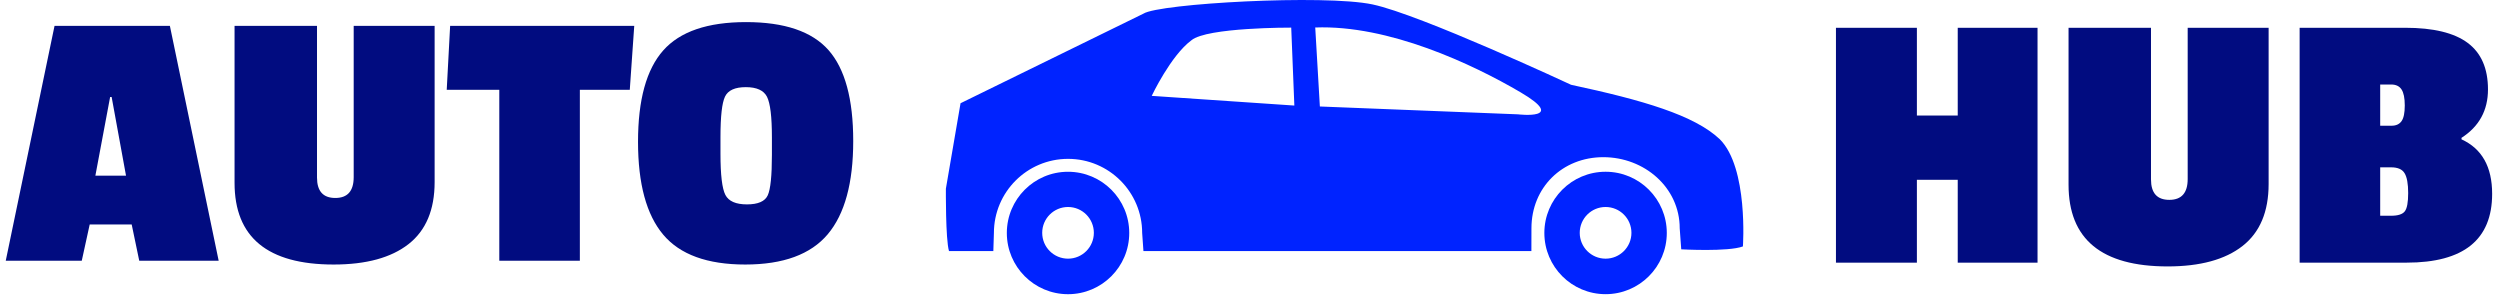 <svg xmlns="http://www.w3.org/2000/svg" version="1.1" xmlns:xlink="http://www.w3.org/1999/xlink" xmlns:svgjs="http://svgjs.dev/svgjs" width="1000" height="118" viewBox="0 0 1000 118"><g transform="matrix(1,0,0,1,-0.433,-0.162)"><svg viewBox="0 0 329 39" data-background-color="#ffffff" preserveAspectRatio="xMidYMid meet" height="118" width="1000" xmlns="http://www.w3.org/2000/svg" xmlns:xlink="http://www.w3.org/1999/xlink"><g id="tight-bounds" transform="matrix(1,0,0,1,0.143,0.054)"><svg viewBox="0 0 328.715 38.893" height="38.893" width="328.715"><g><svg viewBox="0 0 328.715 38.893" height="38.893" width="328.715"><g><svg viewBox="0 0 328.715 38.893" height="38.893" width="328.715"><g id="textblocktransform"><svg viewBox="0 0 328.715 38.893" height="38.893" width="328.715" id="textblock"><g><svg viewBox="0 0 328.715 38.893" height="38.893" width="328.715"><g><svg><g></g><g></g></svg></g><g><svg><g><svg></svg></g><g></g></svg></g><g id="text-0"><svg viewBox="0 0 328.715 38.893" height="38.893" width="328.715"><g transform="matrix(1,0,0,1,0,2.921)"><svg width="112.05" viewBox="0 -31.55 112.04 32.05" height="32.05" data-palette-color="#010c80"><path d="M21.7-31.05L28.15 0 17.65 0 16.65-4.8 11.1-4.8 10.05 0 0 0 6.45-31.05 21.7-31.05ZM11.85-11.25L15.9-11.25 14-21.65 13.8-21.65 11.85-11.25ZM41.15-31.05L41.15-11Q41.15-8.3 43.57-8.3 46-8.3 46-11.05L46-11.05 46-31.05 56.7-31.05 56.7-10.4Q56.7-4.9 53.25-2.2 49.8 0.5 43.35 0.5L43.35 0.5Q30.25 0.5 30.25-10.3L30.25-10.3 30.25-31.05 41.15-31.05ZM83.09-31.05L82.5-22.6 75.9-22.6 75.9 0 65.25 0 65.25-22.6 58.3-22.6 58.75-31.05 83.09-31.05ZM83.59-15.73Q83.59-24.05 86.92-27.8 90.24-31.55 97.87-31.55 105.49-31.55 108.77-27.85 112.04-24.15 112.04-15.83 112.04-7.5 108.67-3.5 105.29 0.5 97.77 0.5 90.24 0.5 86.92-3.45 83.59-7.4 83.59-15.73ZM100.64-21.68Q99.99-22.95 97.84-22.95 95.69-22.95 95.09-21.7 94.49-20.45 94.49-16.35L94.49-16.35 94.49-14.15Q94.49-9.95 95.14-8.7 95.79-7.45 97.99-7.45 100.19-7.45 100.74-8.65 101.29-9.85 101.29-14L101.29-14 101.29-16.3Q101.29-20.4 100.64-21.68Z" opacity="1" transform="matrix(1,0,0,1,0,0)" fill="#010c80" class="undefined-lv-0"></path></svg></g><g><svg xmlns="http://www.w3.org/2000/svg" xmlns:xlink="http://www.w3.org/1999/xlink" version="1.1" x="124.293" y="0" viewBox="0.296 33.947 99.406 36.671" enable-background="new 0 33.947 100 36.669" xml:space="preserve" width="105.429" height="38.893" class="icon-z$-0" data-fill-palette-color="accent" id="z$-0"><g fill="#0023ff" data-fill-palette-color="accent"><path d="M15.524 55.357c-4.213 0-7.629 3.418-7.629 7.631s3.416 7.63 7.629 7.63c4.215 0 7.63-3.417 7.63-7.63S19.738 55.357 15.524 55.357zM15.524 66.189c-1.778 0-3.219-1.441-3.219-3.22s1.441-3.221 3.219-3.221c1.777 0 3.219 1.442 3.219 3.221C18.742 64.748 17.301 66.189 15.524 66.189z" fill="#0023ff" data-fill-palette-color="accent"></path><path d="M82.53 55.355c-4.215 0-7.632 3.417-7.632 7.629 0 4.214 3.417 7.631 7.632 7.631 4.212 0 7.63-3.417 7.63-7.631C90.16 58.772 86.742 55.355 82.53 55.355zM82.53 66.189c-1.778 0-3.222-1.441-3.222-3.22s1.443-3.221 3.222-3.221 3.223 1.442 3.223 3.221S84.309 66.189 82.53 66.189z" fill="#0023ff" data-fill-palette-color="accent"></path><path d="M78.23 44.515c0 0-18.764-8.75-24.754-10.018-5.987-1.268-26.597-0.115-28.554 1.151l-11.515 5.64L2.125 46.815 0.298 57.465c0 0-0.05 6.318 0.388 7.773h5.527l0.071-2.25c0-5.103 4.138-9.24 9.243-9.24 5.103 0 9.238 4.138 9.238 9.24l0.158 2.25h48.359l0.007-2.83c0-5.103 3.856-8.87 8.959-8.87s9.523 3.768 9.523 8.87l0.19 2.616c0 0 5.845 0.33 7.688-0.361 0 0 0.69-9.787-2.878-13.357C93.603 48.308 87.213 46.44 78.23 44.515zM25.956 45.896c0 0 2.363-5.01 4.943-6.924 1.911-1.627 12.446-1.583 12.446-1.583l0.389 9.715L25.956 45.896zM71.613 48.198l-24.698-0.978-0.577-9.846c9.154-0.344 19.576 4.549 25.563 8.06C77.89 48.946 71.613 48.198 71.613 48.198z" fill="#0023ff" data-fill-palette-color="accent"></path></g></svg></g><g transform="matrix(1,0,0,1,241.965,3.671)"><svg width="86.75" viewBox="2 -31.05 86.75 31.55" height="31.55" data-palette-color="#010c80"><path d="M28.65-31.05L28.65 0 18.1 0 18.1-10.95 12.7-10.95 12.7 0 2 0 2-31.05 12.7-31.05 12.7-19.45 18.1-19.45 18.1-31.05 28.65-31.05ZM43.65-31.05L43.65-11Q43.65-8.3 46.07-8.3 48.5-8.3 48.5-11.05L48.5-11.05 48.5-31.05 59.2-31.05 59.2-10.4Q59.2-4.9 55.75-2.2 52.3 0.5 45.85 0.5L45.85 0.5Q32.75 0.5 32.75-10.3L32.75-10.3 32.75-31.05 43.65-31.05ZM88.75-9.1L88.75-9.1Q88.75 0 77.45 0L77.45 0 63.3 0 63.3-31.05 77.25-31.05Q82.84-31.05 85.52-29.05 88.2-27.05 88.2-22.9 88.2-18.75 84.7-16.5L84.7-16.5 84.7-16.3Q88.75-14.45 88.75-9.1ZM75.4-6.2Q76.75-6.2 77.2-6.78 77.65-7.35 77.65-9.2 77.65-11.05 77.17-11.83 76.7-12.6 75.4-12.6L75.4-12.6 73.95-12.6 73.95-6.2 75.4-6.2ZM75.45-18.1Q76.34-18.1 76.77-18.7 77.2-19.3 77.2-20.78 77.2-22.25 76.77-22.9 76.34-23.55 75.4-23.55L75.4-23.55 73.95-23.55 73.95-18.1 75.45-18.1Z" opacity="1" transform="matrix(1,0,0,1,0,0)" fill="#010c80" class="undefined-lv-1"></path></svg></g></svg></g></svg></g></svg></g></svg></g><g></g></svg></g><defs></defs></svg><rect width="328.715" height="38.893" fill="none" stroke="none" visibility="hidden"></rect></g></svg></g></svg>